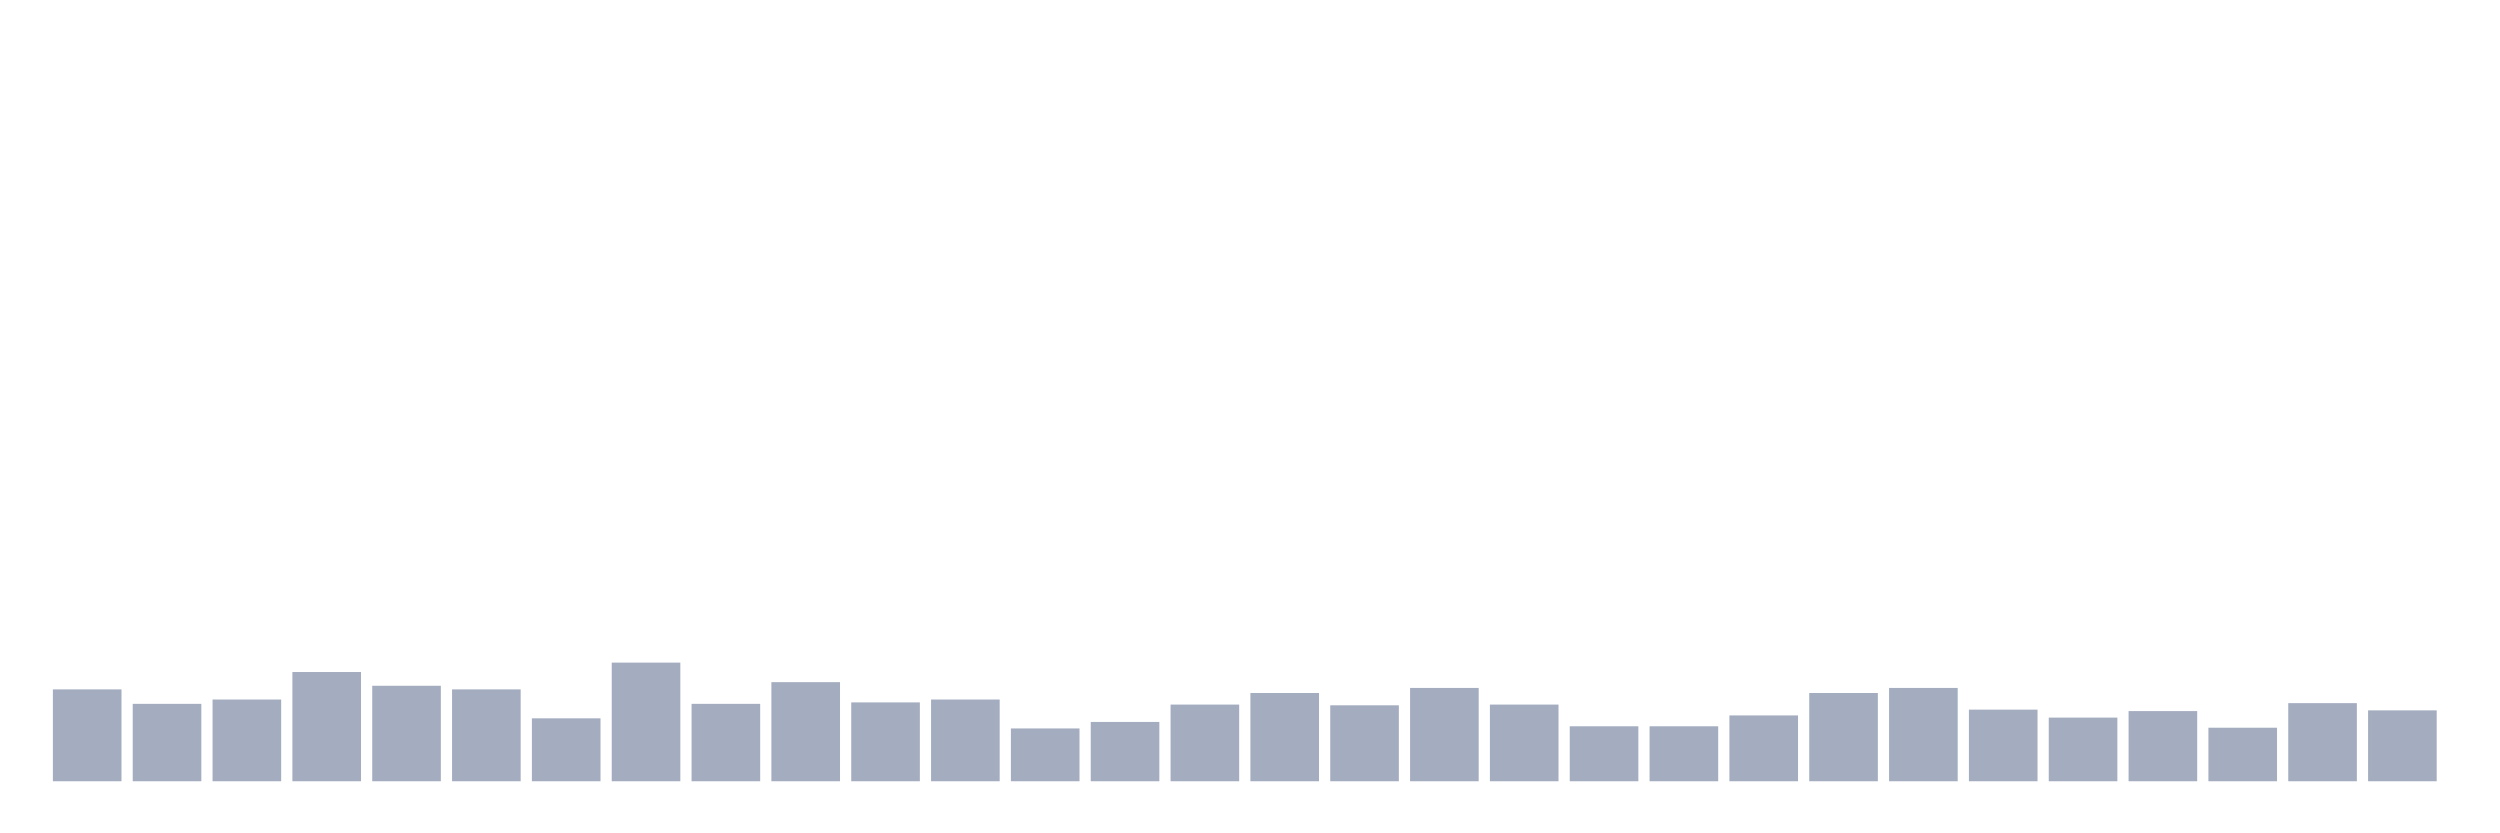 <svg xmlns="http://www.w3.org/2000/svg" viewBox="0 0 480 160"><g transform="translate(10,10)"><rect class="bar" x="0.153" width="13.175" y="122.361" height="17.639" fill="rgb(164,173,192)"></rect><rect class="bar" x="15.482" width="13.175" y="125.139" height="14.861" fill="rgb(164,173,192)"></rect><rect class="bar" x="30.81" width="13.175" y="124.306" height="15.694" fill="rgb(164,173,192)"></rect><rect class="bar" x="46.138" width="13.175" y="119.028" height="20.972" fill="rgb(164,173,192)"></rect><rect class="bar" x="61.466" width="13.175" y="121.667" height="18.333" fill="rgb(164,173,192)"></rect><rect class="bar" x="76.794" width="13.175" y="122.361" height="17.639" fill="rgb(164,173,192)"></rect><rect class="bar" x="92.123" width="13.175" y="127.917" height="12.083" fill="rgb(164,173,192)"></rect><rect class="bar" x="107.451" width="13.175" y="117.222" height="22.778" fill="rgb(164,173,192)"></rect><rect class="bar" x="122.779" width="13.175" y="125.139" height="14.861" fill="rgb(164,173,192)"></rect><rect class="bar" x="138.107" width="13.175" y="120.972" height="19.028" fill="rgb(164,173,192)"></rect><rect class="bar" x="153.436" width="13.175" y="124.861" height="15.139" fill="rgb(164,173,192)"></rect><rect class="bar" x="168.764" width="13.175" y="124.306" height="15.694" fill="rgb(164,173,192)"></rect><rect class="bar" x="184.092" width="13.175" y="129.861" height="10.139" fill="rgb(164,173,192)"></rect><rect class="bar" x="199.42" width="13.175" y="128.611" height="11.389" fill="rgb(164,173,192)"></rect><rect class="bar" x="214.748" width="13.175" y="125.278" height="14.722" fill="rgb(164,173,192)"></rect><rect class="bar" x="230.077" width="13.175" y="123.056" height="16.944" fill="rgb(164,173,192)"></rect><rect class="bar" x="245.405" width="13.175" y="125.417" height="14.583" fill="rgb(164,173,192)"></rect><rect class="bar" x="260.733" width="13.175" y="122.083" height="17.917" fill="rgb(164,173,192)"></rect><rect class="bar" x="276.061" width="13.175" y="125.278" height="14.722" fill="rgb(164,173,192)"></rect><rect class="bar" x="291.39" width="13.175" y="129.444" height="10.556" fill="rgb(164,173,192)"></rect><rect class="bar" x="306.718" width="13.175" y="129.444" height="10.556" fill="rgb(164,173,192)"></rect><rect class="bar" x="322.046" width="13.175" y="127.361" height="12.639" fill="rgb(164,173,192)"></rect><rect class="bar" x="337.374" width="13.175" y="123.056" height="16.944" fill="rgb(164,173,192)"></rect><rect class="bar" x="352.702" width="13.175" y="122.083" height="17.917" fill="rgb(164,173,192)"></rect><rect class="bar" x="368.031" width="13.175" y="126.25" height="13.75" fill="rgb(164,173,192)"></rect><rect class="bar" x="383.359" width="13.175" y="127.778" height="12.222" fill="rgb(164,173,192)"></rect><rect class="bar" x="398.687" width="13.175" y="126.528" height="13.472" fill="rgb(164,173,192)"></rect><rect class="bar" x="414.015" width="13.175" y="129.722" height="10.278" fill="rgb(164,173,192)"></rect><rect class="bar" x="429.344" width="13.175" y="125" height="15" fill="rgb(164,173,192)"></rect><rect class="bar" x="444.672" width="13.175" y="126.389" height="13.611" fill="rgb(164,173,192)"></rect></g></svg>